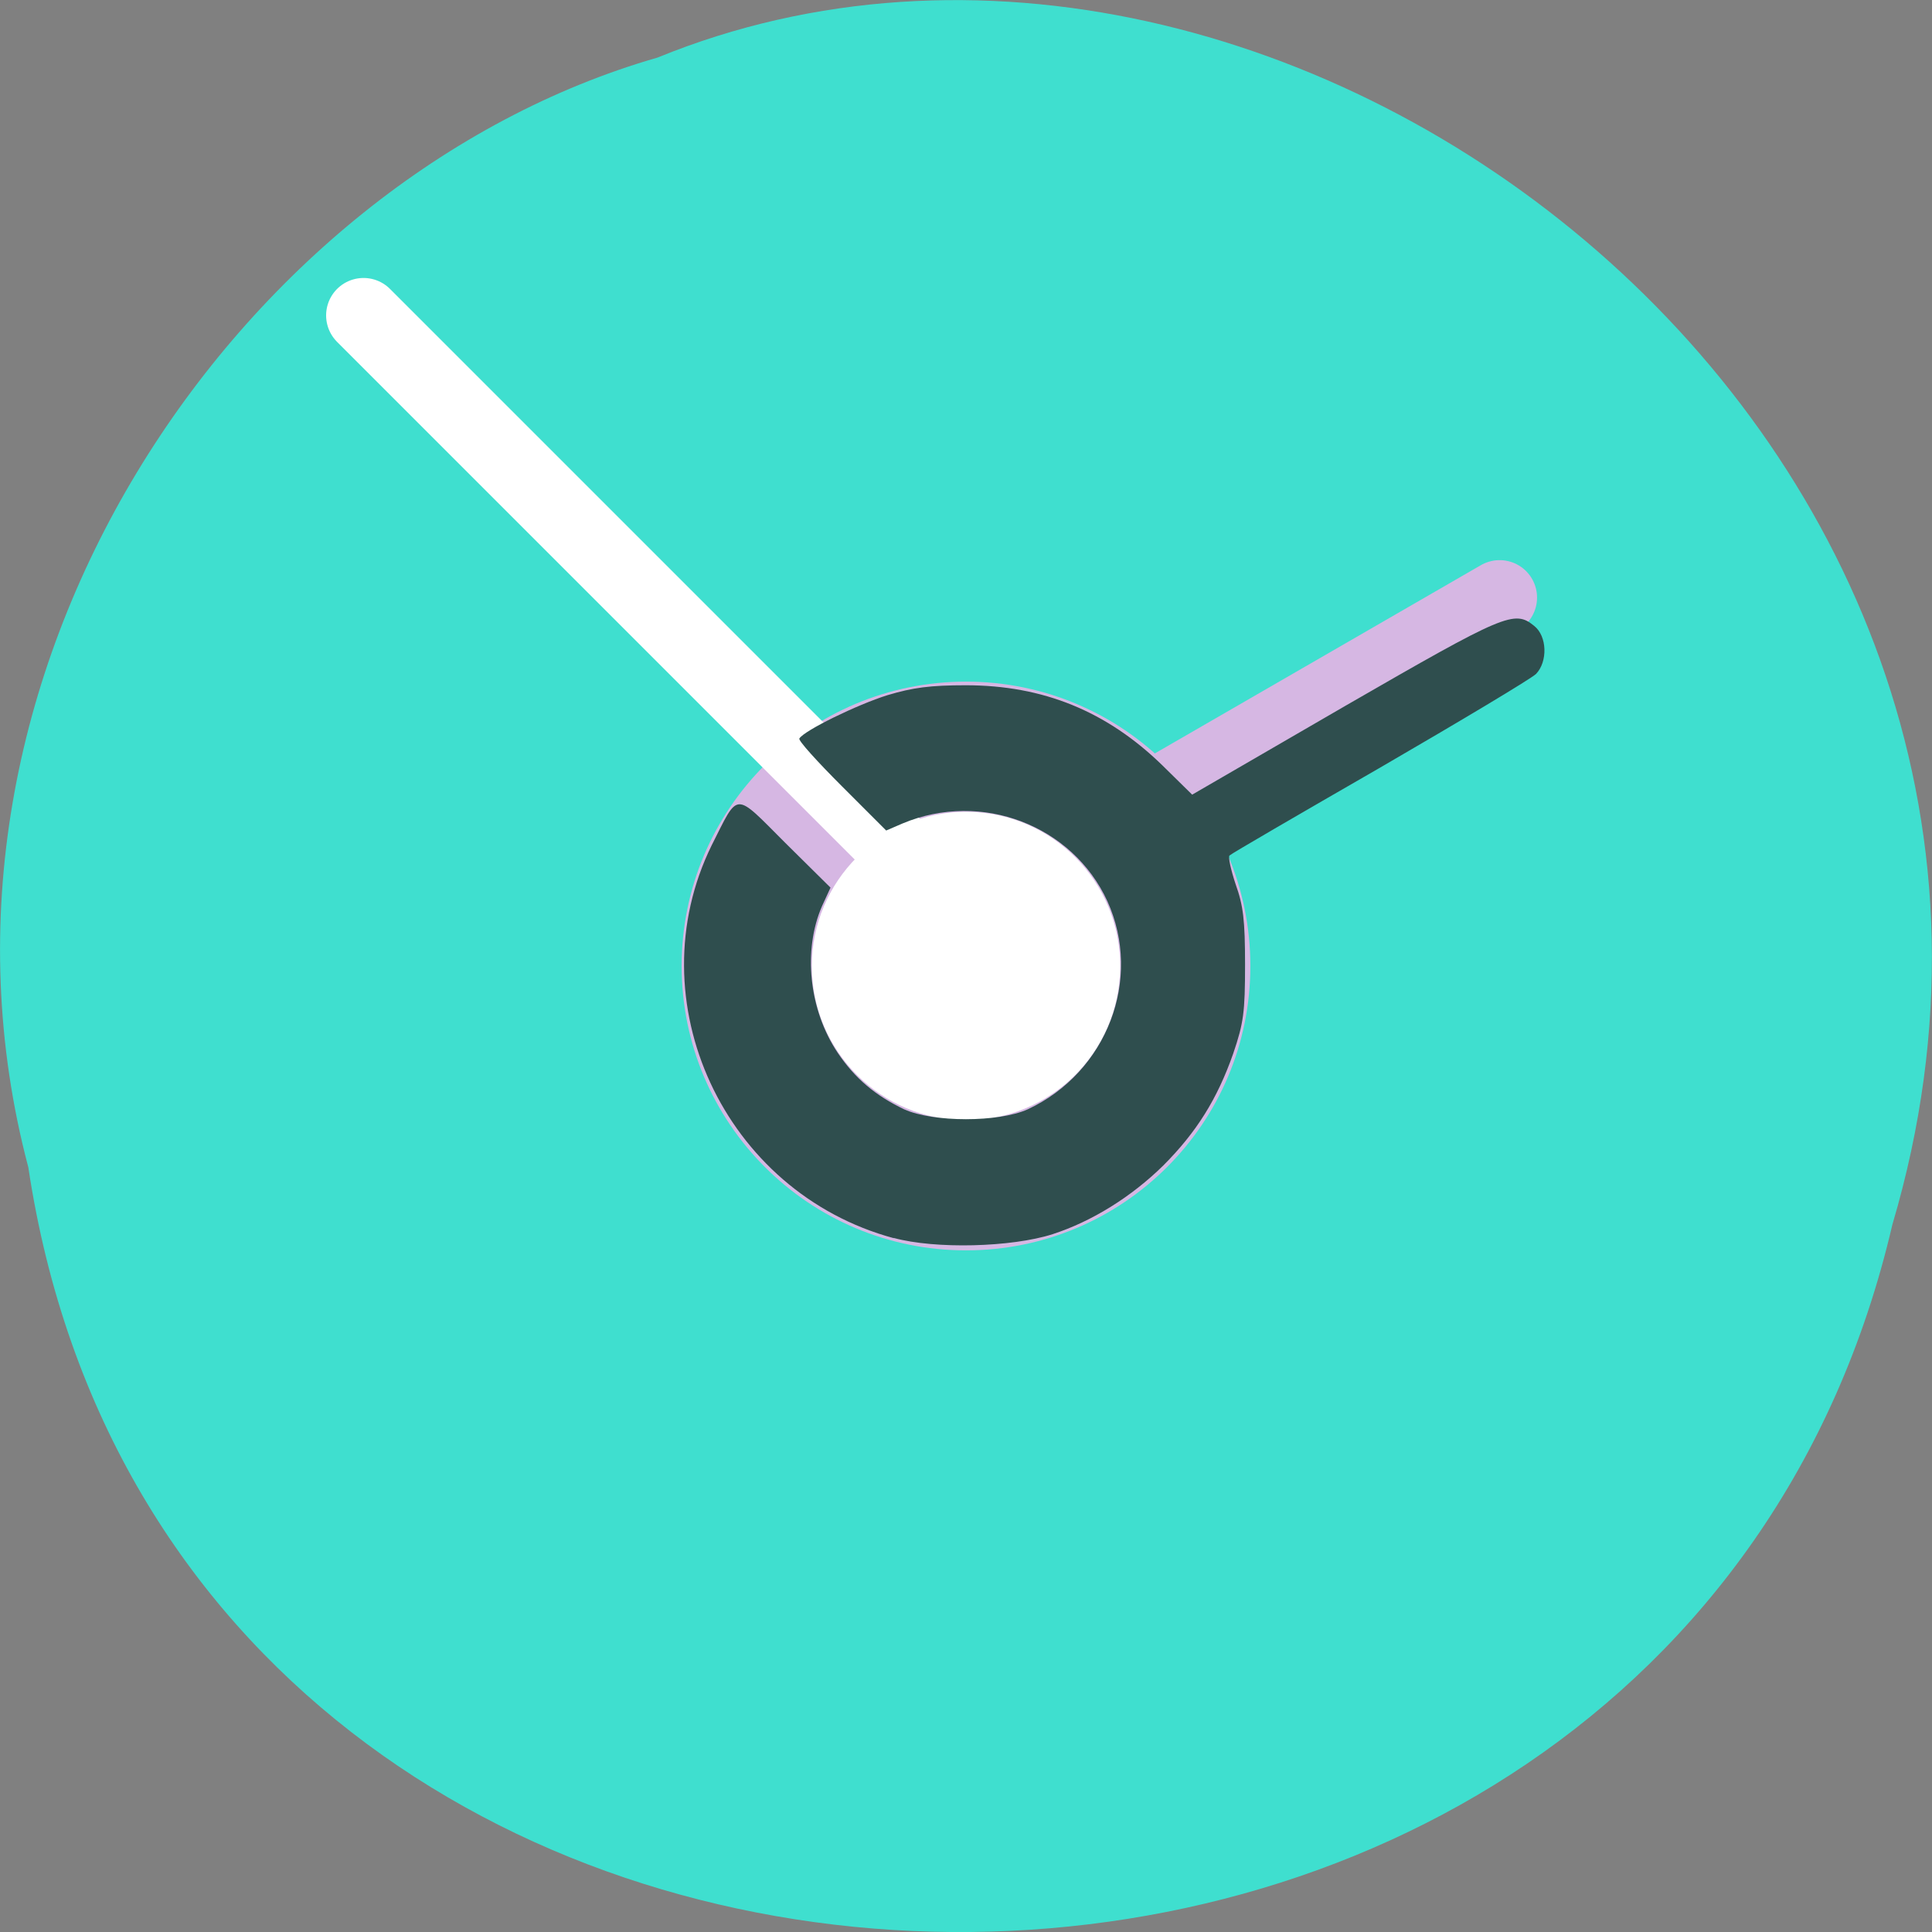 <svg xmlns="http://www.w3.org/2000/svg" viewBox="0 0 16 16"><rect x="0" y="0" width="16" height="16" fill="#808080" stroke="none"/><path d="m 0.234 9.664 c 1.238 8.242 13.574 8.488 15.438 0.477 c 1.922 -6.488 -5.03 -11.789 -10.227 -9.664 c -3.48 1 -6.289 5.113 -5.211 9.188" fill="#3fdfcf"/><path d="m 10.355 8 c 0 1.301 -1.055 2.355 -2.355 2.355 c -1.301 0 -2.355 -1.055 -2.355 -2.355 c 0 -1.301 1.055 -2.355 2.355 -2.355 c 1.301 0 2.355 1.055 2.355 2.355" fill="#d6b7e3"/><g fill="none" stroke-linecap="round" stroke-width="10" transform="matrix(0.062 0 0 0.062 0 -49.773)"><path d="m 128 924.36 l 72.31 -41.75" stroke="#d6b7e3"/><path d="m 128 924.36 l -79.44 -79.44" stroke="#fff"/></g><path d="m 9.277 8 c 0 0.707 -0.57 1.277 -1.277 1.277 c -0.703 0 -1.277 -0.57 -1.277 -1.277 c 0 -0.703 0.574 -1.277 1.277 -1.277 c 0.707 0 1.277 0.574 1.277 1.277" fill="#fff"/><path d="m 7.402 10.254 c -1.406 -0.379 -2.141 -1.965 -1.508 -3.254 c 0.227 -0.449 0.18 -0.449 0.609 -0.02 l 0.375 0.371 l -0.07 0.152 c -0.16 0.367 -0.109 0.859 0.129 1.215 c 0.145 0.215 0.313 0.355 0.551 0.469 c 0.242 0.109 0.781 0.109 1.023 0 c 0.656 -0.305 0.953 -1.078 0.66 -1.723 c -0.289 -0.629 -1.043 -0.918 -1.695 -0.645 l -0.137 0.059 l -0.367 -0.367 c -0.203 -0.203 -0.363 -0.379 -0.352 -0.395 c 0.039 -0.066 0.48 -0.281 0.73 -0.359 c 0.211 -0.063 0.355 -0.082 0.648 -0.082 c 0.641 0 1.168 0.215 1.629 0.664 l 0.246 0.242 l 1.266 -0.734 c 1.328 -0.766 1.402 -0.797 1.566 -0.664 c 0.109 0.086 0.113 0.297 0.016 0.398 c -0.039 0.039 -0.621 0.387 -1.293 0.777 c -0.672 0.387 -1.23 0.711 -1.246 0.727 c -0.012 0.012 0.012 0.121 0.051 0.238 c 0.063 0.176 0.078 0.297 0.078 0.664 c 0 0.398 -0.012 0.484 -0.098 0.738 c -0.133 0.379 -0.305 0.652 -0.578 0.926 c -0.266 0.262 -0.594 0.465 -0.918 0.57 c -0.34 0.109 -0.973 0.125 -1.316 0.031" fill="#2f4e4e"/></svg>